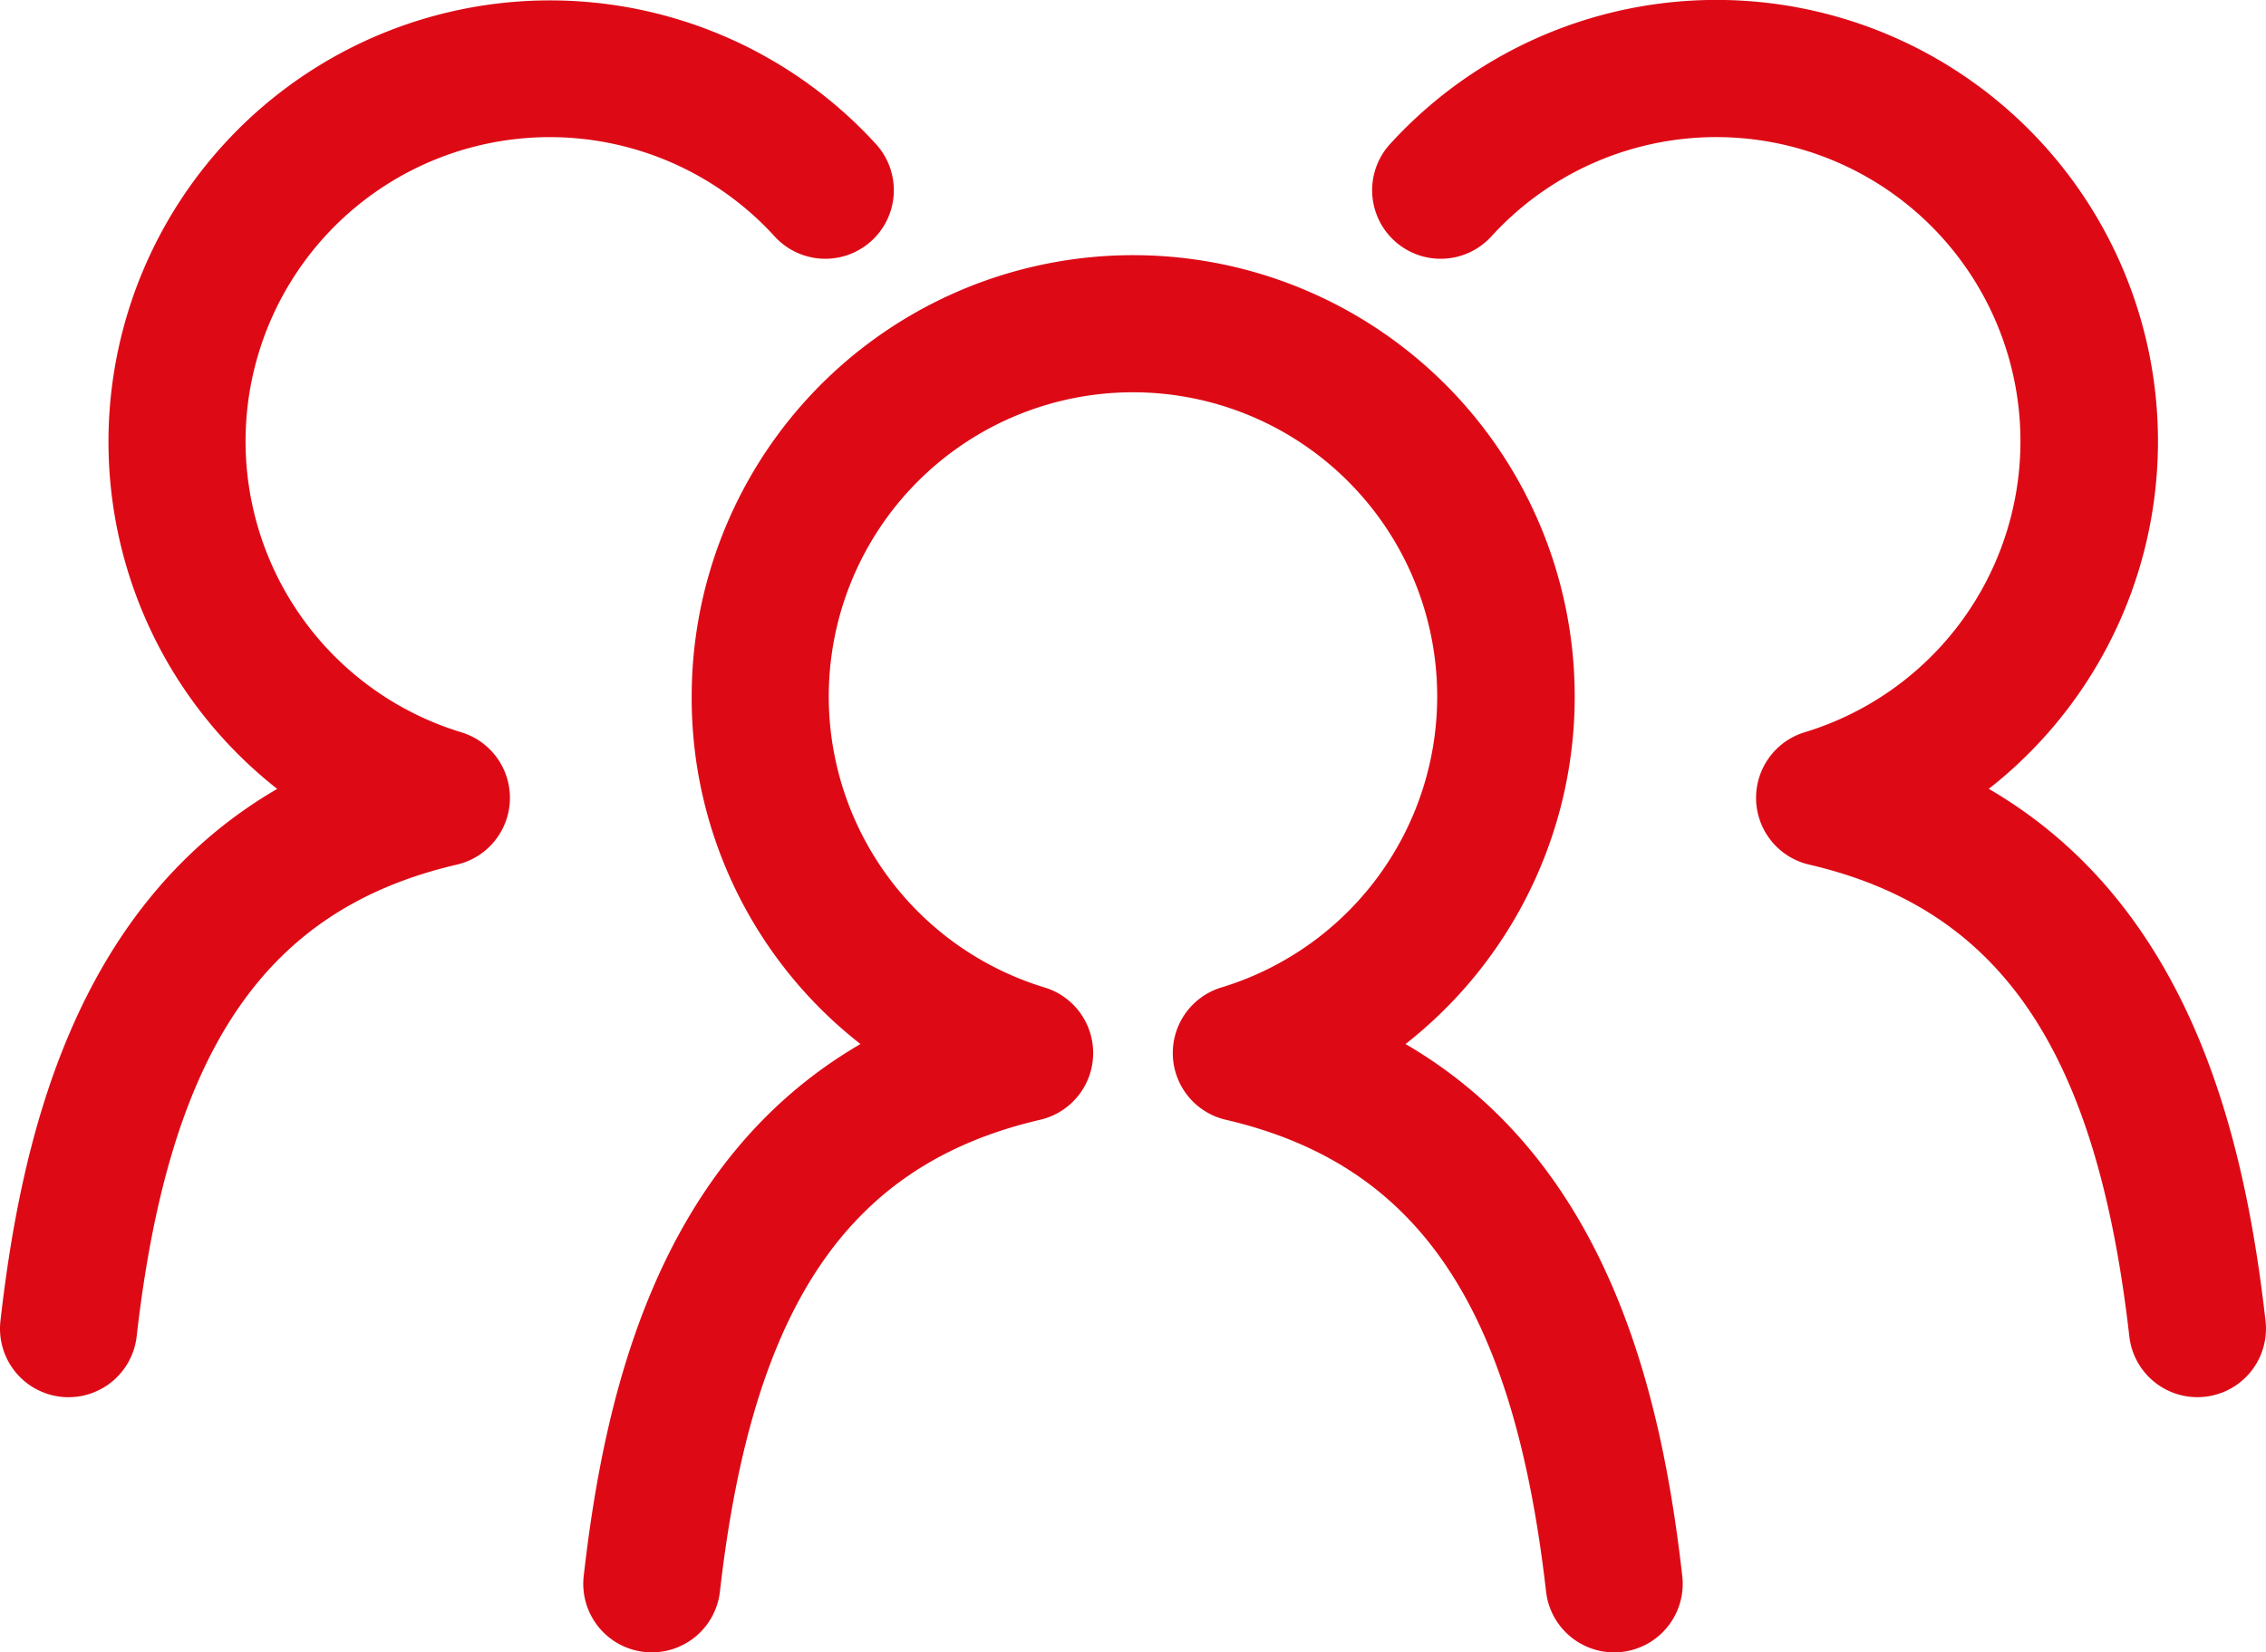 <svg id="Group_15" data-name="Group 15" xmlns="http://www.w3.org/2000/svg" xmlns:xlink="http://www.w3.org/1999/xlink" width="123.268" height="89.908" viewBox="0 0 123.268 89.908">
  <defs>
    <clipPath id="clip-path">
      <rect id="Rectangle_38" data-name="Rectangle 38" width="123.268" height="89.908" fill="#dd0a16"/>
    </clipPath>
  </defs>
  <g id="Group_8" data-name="Group 8" clip-path="url(#clip-path)">
    <path id="Path_7" data-name="Path 7" d="M83.976,58.172a23.873,23.873,0,0,0,9.181,18.916c-11.108,6.467-13.943,19.2-15.055,28.948a3.729,3.729,0,1,0,7.41.845c1.776-15.569,6.986-23.247,17.421-25.672a3.729,3.729,0,0,0,.238-7.2,16.549,16.549,0,1,1,9.622,0,3.729,3.729,0,0,0,.238,7.2c10.437,2.426,15.646,10.1,17.422,25.672a3.729,3.729,0,1,0,7.41-.845c-1.111-9.747-3.946-22.481-15.055-28.948A24.018,24.018,0,1,0,83.976,58.172" transform="translate(-46.349 -20.281)" fill="#dd0a16"/>
    <path id="Path_8" data-name="Path 8" d="M190.166,12.863a16.549,16.549,0,1,1,17.045,26.98,3.729,3.729,0,0,0,.238,7.2c10.436,2.426,15.646,10.1,17.421,25.672a3.729,3.729,0,0,0,7.41-.845c-1.111-9.747-3.946-22.481-15.055-28.948A24.02,24.02,0,1,0,184.653,7.839a3.729,3.729,0,0,0,5.512,5.024" transform="translate(-109.037)" fill="#dd0a16"/>
    <path id="Path_9" data-name="Path 9" d="M3.734,76.023a3.729,3.729,0,0,0,3.7-3.307C9.21,57.148,14.42,49.47,24.856,47.044a3.729,3.729,0,0,0,.238-7.2A16.549,16.549,0,1,1,42.139,12.863a3.729,3.729,0,0,0,5.512-5.024A24.018,24.018,0,1,0,15.079,42.924C3.971,49.39,1.136,62.124.024,71.871A3.729,3.729,0,0,0,3.307,76a3.8,3.8,0,0,0,.427.024" transform="translate(0)" fill="#dd0a16"/>
  </g>
</svg>
